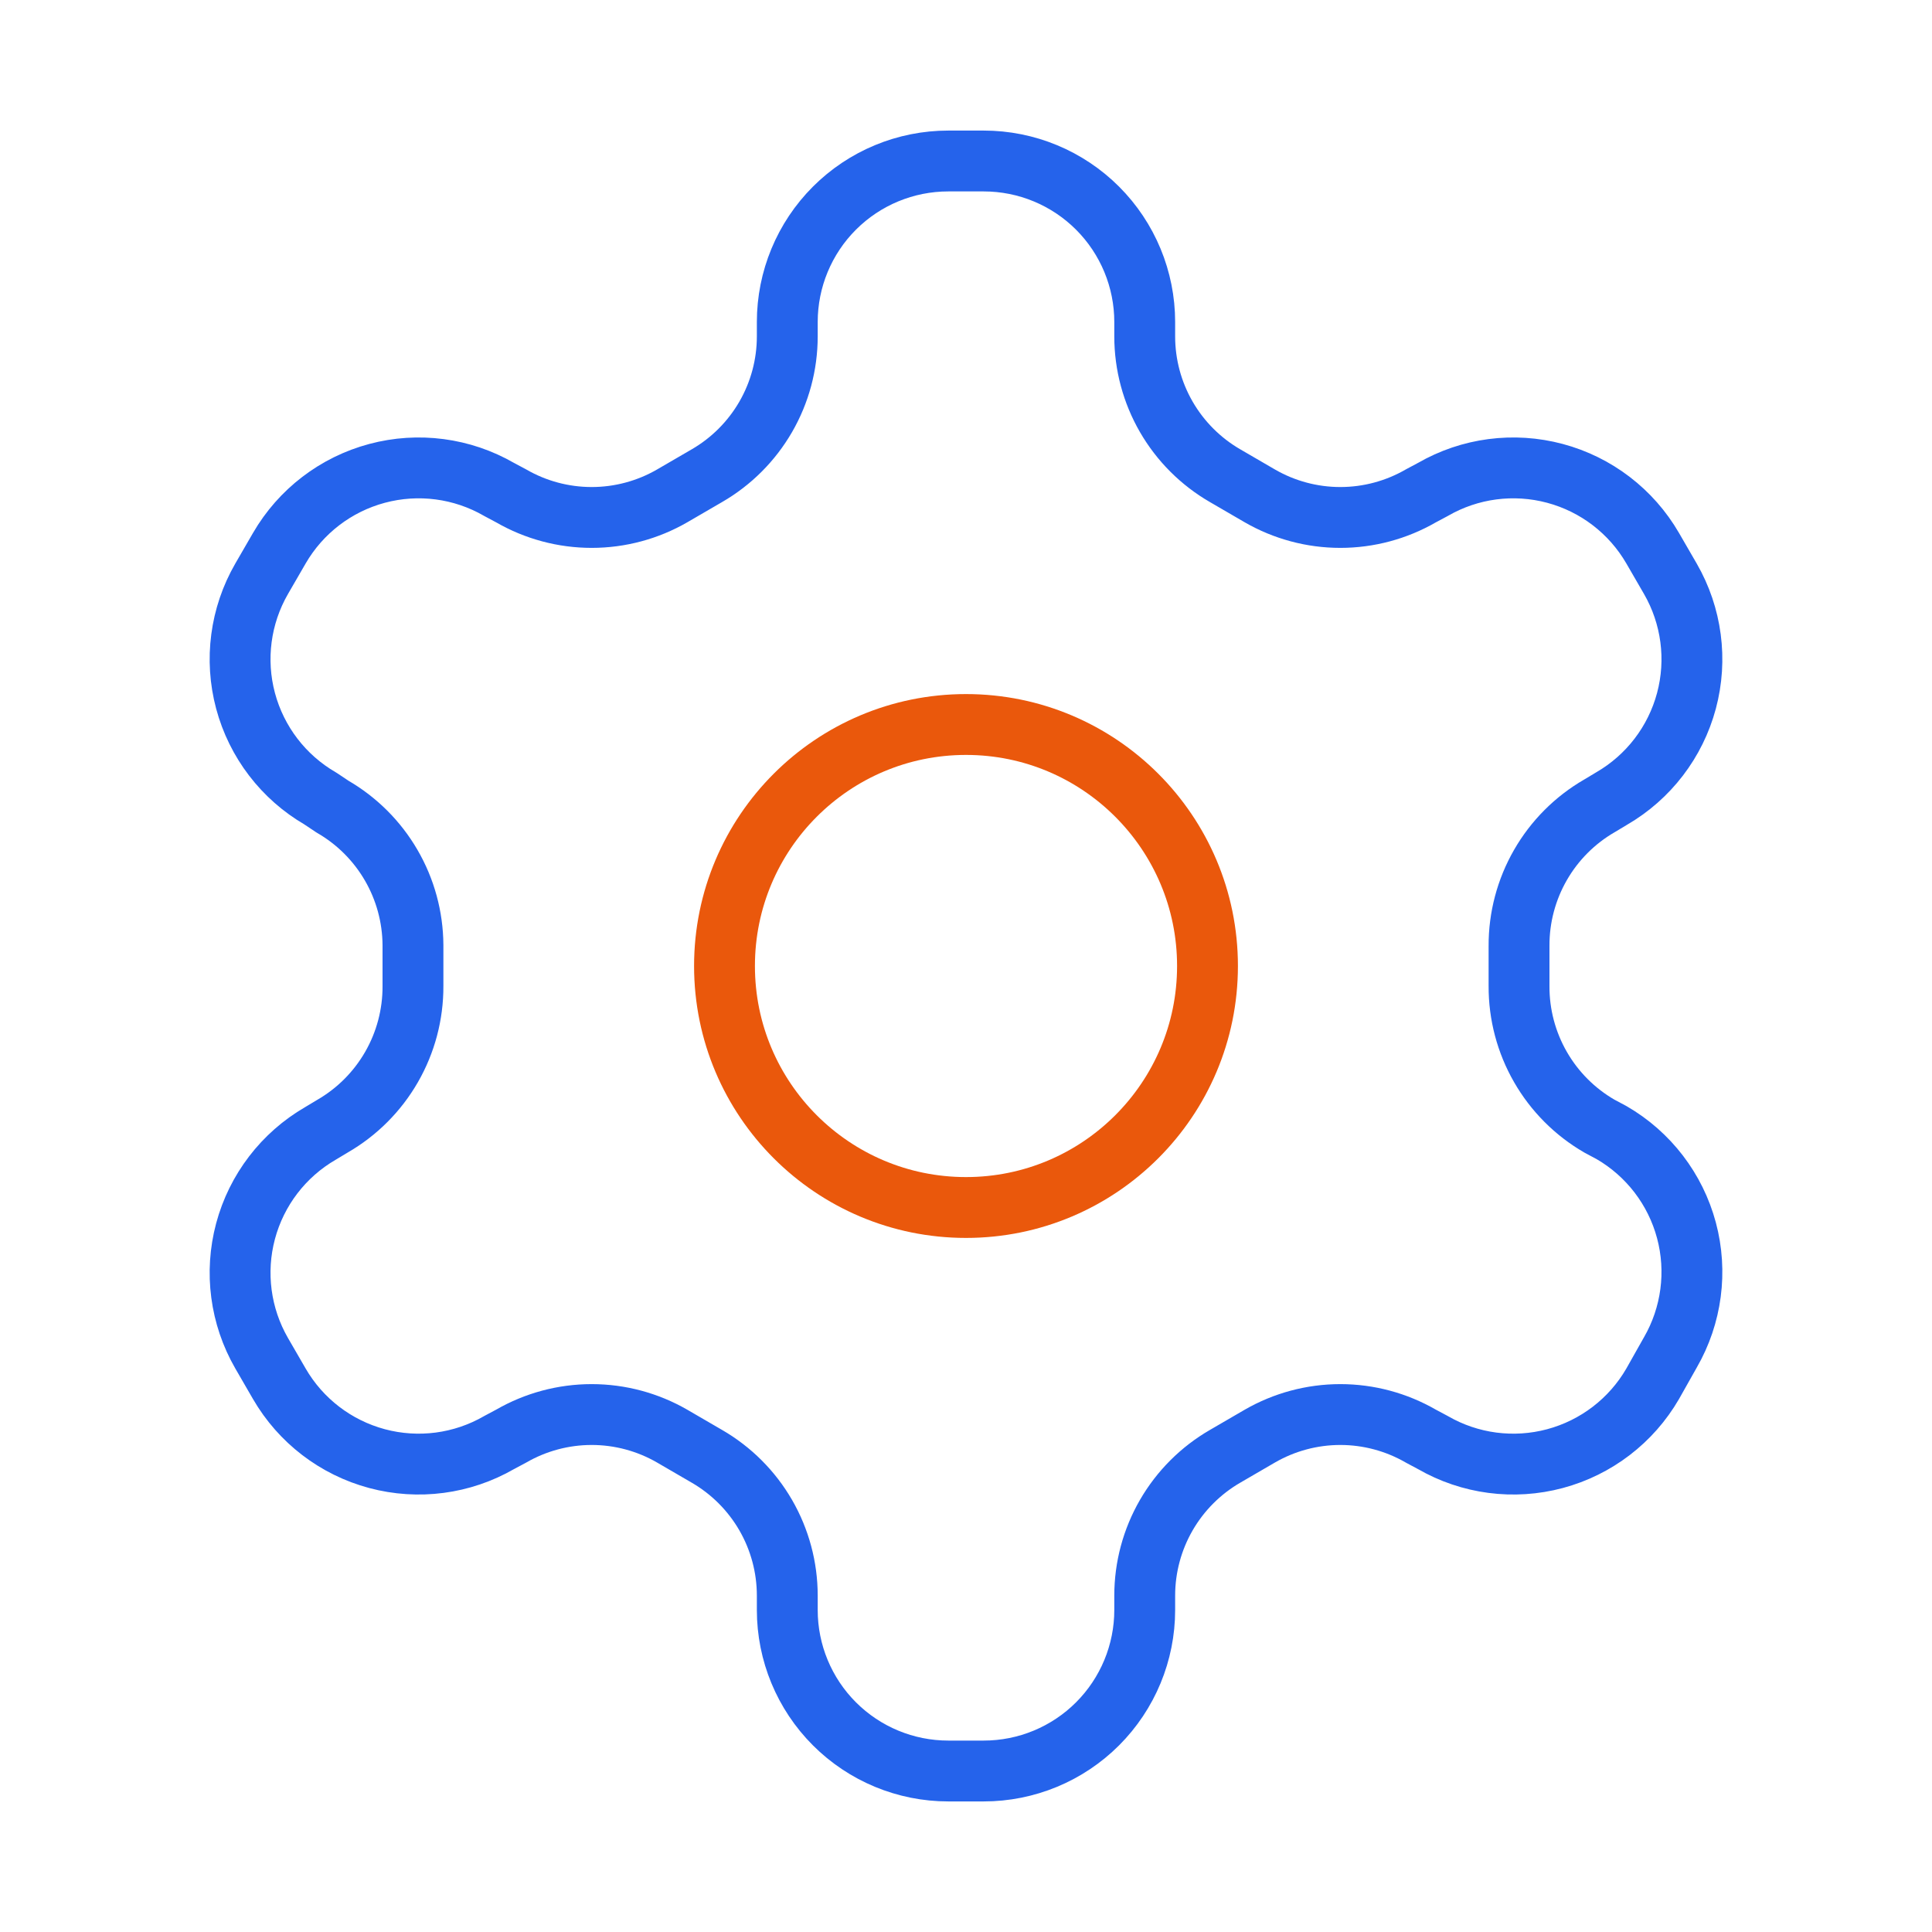 <svg width="127" height="127" viewBox="0 0 127 127" fill="none" xmlns="http://www.w3.org/2000/svg">
<path d="M64.664 10.583H62.336C59.529 10.583 56.837 11.698 54.852 13.683C52.867 15.668 51.752 18.36 51.752 21.167V22.119C51.751 23.975 51.261 25.798 50.332 27.405C49.403 29.012 48.068 30.346 46.461 31.274L44.185 32.597C42.577 33.526 40.752 34.015 38.894 34.015C37.036 34.015 35.211 33.526 33.602 32.597L32.808 32.173C30.38 30.772 27.495 30.392 24.786 31.117C22.078 31.841 19.767 33.61 18.362 36.036L17.198 38.047C15.797 40.476 15.417 43.361 16.141 46.069C16.866 48.778 18.635 51.088 21.061 52.493L21.855 53.023C23.454 53.946 24.784 55.272 25.712 56.869C26.641 58.465 27.135 60.277 27.146 62.124V64.823C27.154 66.688 26.668 68.522 25.739 70.138C24.81 71.755 23.47 73.098 21.855 74.03L21.061 74.507C18.635 75.912 16.866 78.222 16.141 80.931C15.417 83.639 15.797 86.524 17.198 88.953L18.362 90.964C19.767 93.39 22.078 95.159 24.786 95.883C27.495 96.608 30.38 96.228 32.808 94.827L33.602 94.403C35.211 93.475 37.036 92.985 38.894 92.985C40.752 92.985 42.577 93.475 44.185 94.403L46.461 95.726C48.068 96.654 49.403 97.989 50.332 99.595C51.261 101.202 51.751 103.025 51.752 104.881V105.833C51.752 108.64 52.867 111.332 54.852 113.317C56.837 115.302 59.529 116.417 62.336 116.417H64.664C67.471 116.417 70.163 115.302 72.148 113.317C74.132 111.332 75.248 108.64 75.248 105.833V104.881C75.249 103.025 75.739 101.202 76.668 99.595C77.597 97.989 78.932 96.654 80.539 95.726L82.815 94.403C84.424 93.475 86.249 92.985 88.106 92.985C89.964 92.985 91.789 93.475 93.398 94.403L94.192 94.827C96.62 96.228 99.505 96.608 102.214 95.883C104.922 95.159 107.233 93.39 108.638 90.964L109.802 88.9C111.203 86.472 111.583 83.586 110.859 80.878C110.135 78.169 108.365 75.859 105.939 74.454L105.145 74.03C103.53 73.098 102.19 71.755 101.261 70.138C100.332 68.522 99.846 66.688 99.854 64.823V62.177C99.846 60.312 100.332 58.478 101.261 56.862C102.19 55.245 103.53 53.902 105.145 52.97L105.939 52.493C108.365 51.088 110.135 48.778 110.859 46.069C111.583 43.361 111.203 40.476 109.802 38.047L108.638 36.036C107.233 33.61 104.922 31.841 102.214 31.117C99.505 30.392 96.62 30.772 94.192 32.173L93.398 32.597C91.789 33.526 89.964 34.015 88.106 34.015C86.249 34.015 84.424 33.526 82.815 32.597L80.539 31.274C78.932 30.346 77.597 29.012 76.668 27.405C75.739 25.798 75.249 23.975 75.248 22.119V21.167C75.248 18.36 74.132 15.668 72.148 13.683C70.163 11.698 67.471 10.583 64.664 10.583Z" stroke="#2563EB" stroke-width="4" stroke-linecap="round" stroke-linejoin="round"/>
<path d="M63.5 79.375C72.267 79.375 79.375 72.267 79.375 63.5C79.375 54.733 72.267 47.625 63.5 47.625C54.733 47.625 47.625 54.733 47.625 63.5C47.625 72.267 54.733 79.375 63.5 79.375Z" stroke="#EA580C" stroke-width="4" stroke-linecap="round" stroke-linejoin="round"/>
</svg>
